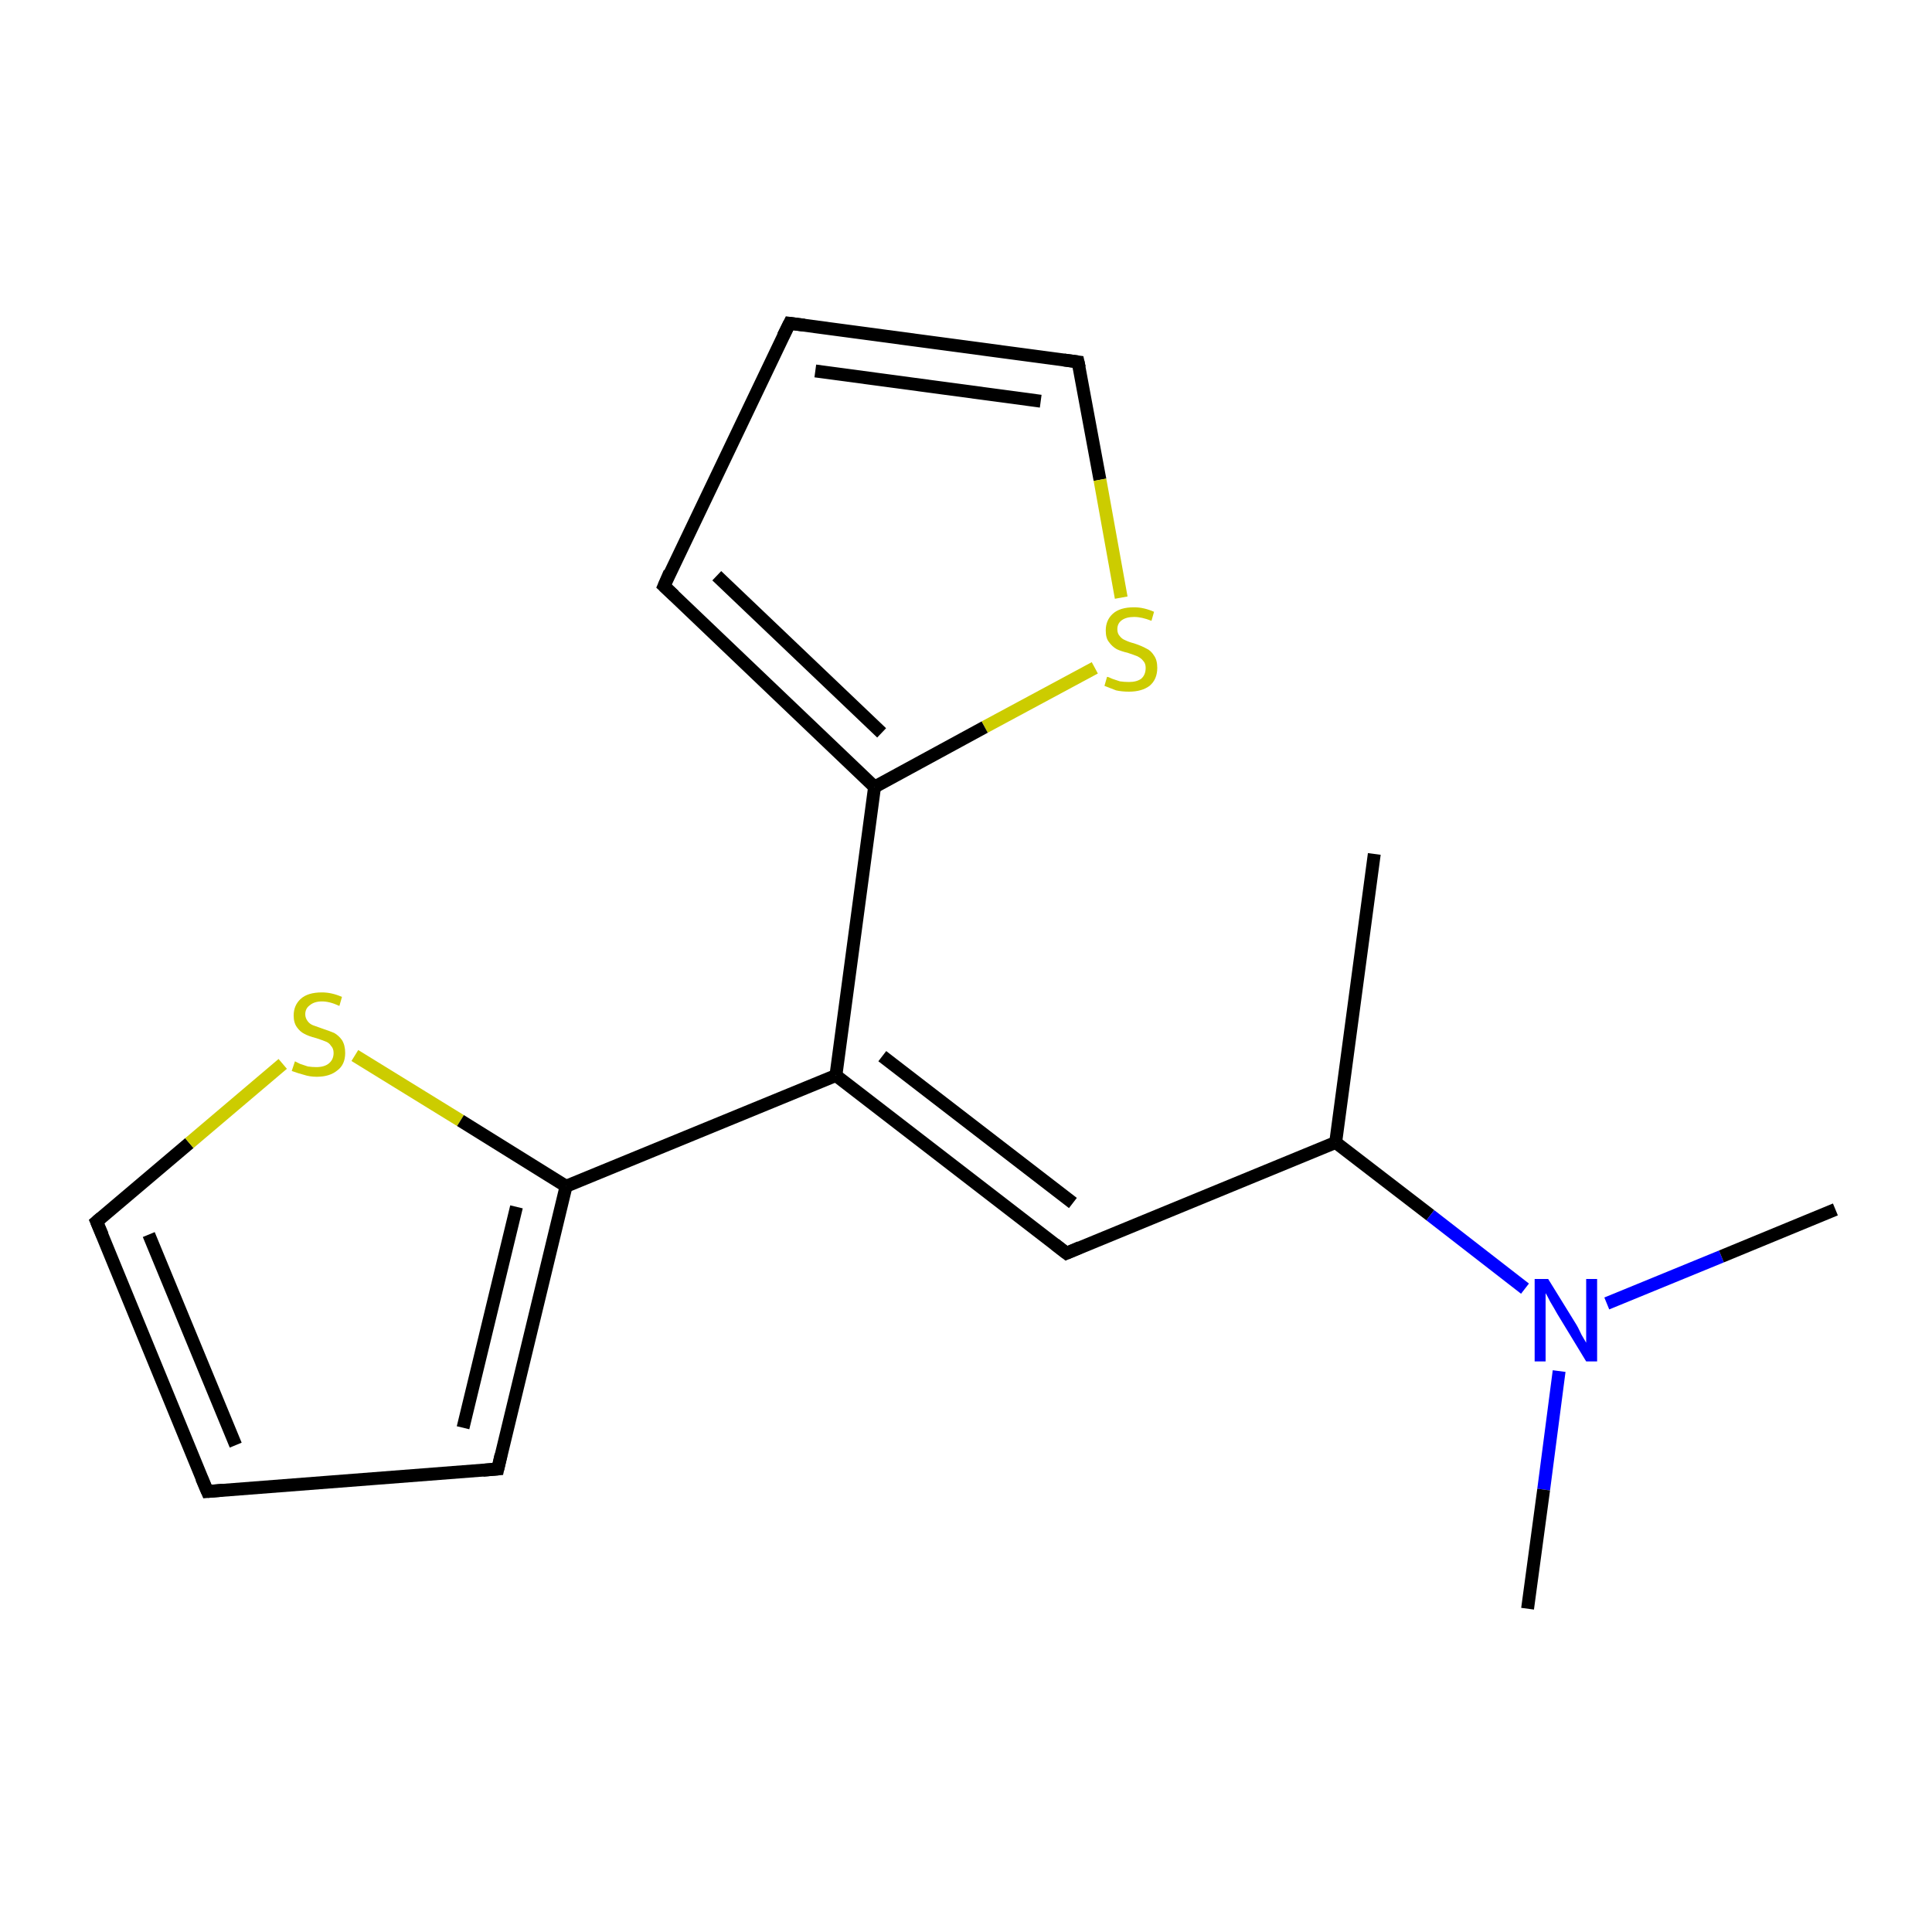 <?xml version='1.0' encoding='iso-8859-1'?>
<svg version='1.1' baseProfile='full'
              xmlns='http://www.w3.org/2000/svg'
                      xmlns:rdkit='http://www.rdkit.org/xml'
                      xmlns:xlink='http://www.w3.org/1999/xlink'
                  xml:space='preserve'
width='300px' height='300px' viewBox='0 0 300 300'>
<!-- END OF HEADER -->
<rect style='opacity:1.0;fill:#FFFFFF;stroke:none' width='300.0' height='300.0' x='0.0' y='0.0'> </rect>
<path class='bond-0 atom-0 atom-1' d='M 213.4,132.6 L 207.4,177.4' style='fill:none;fill-rule:evenodd;stroke:#000000;stroke-width:2.0px;stroke-linecap:butt;stroke-linejoin:miter;stroke-opacity:1' />
<path class='bond-1 atom-1 atom-2' d='M 207.4,177.4 L 165.6,194.6' style='fill:none;fill-rule:evenodd;stroke:#000000;stroke-width:2.0px;stroke-linecap:butt;stroke-linejoin:miter;stroke-opacity:1' />
<path class='bond-2 atom-2 atom-3' d='M 165.6,194.6 L 129.8,167.0' style='fill:none;fill-rule:evenodd;stroke:#000000;stroke-width:2.0px;stroke-linecap:butt;stroke-linejoin:miter;stroke-opacity:1' />
<path class='bond-2 atom-2 atom-3' d='M 166.6,186.8 L 137.0,164.0' style='fill:none;fill-rule:evenodd;stroke:#000000;stroke-width:2.0px;stroke-linecap:butt;stroke-linejoin:miter;stroke-opacity:1' />
<path class='bond-3 atom-3 atom-4' d='M 129.8,167.0 L 87.9,184.2' style='fill:none;fill-rule:evenodd;stroke:#000000;stroke-width:2.0px;stroke-linecap:butt;stroke-linejoin:miter;stroke-opacity:1' />
<path class='bond-4 atom-4 atom-5' d='M 87.9,184.2 L 77.3,228.1' style='fill:none;fill-rule:evenodd;stroke:#000000;stroke-width:2.0px;stroke-linecap:butt;stroke-linejoin:miter;stroke-opacity:1' />
<path class='bond-4 atom-4 atom-5' d='M 80.2,187.4 L 71.9,221.7' style='fill:none;fill-rule:evenodd;stroke:#000000;stroke-width:2.0px;stroke-linecap:butt;stroke-linejoin:miter;stroke-opacity:1' />
<path class='bond-5 atom-5 atom-6' d='M 77.3,228.1 L 32.2,231.6' style='fill:none;fill-rule:evenodd;stroke:#000000;stroke-width:2.0px;stroke-linecap:butt;stroke-linejoin:miter;stroke-opacity:1' />
<path class='bond-6 atom-6 atom-7' d='M 32.2,231.6 L 15.0,189.7' style='fill:none;fill-rule:evenodd;stroke:#000000;stroke-width:2.0px;stroke-linecap:butt;stroke-linejoin:miter;stroke-opacity:1' />
<path class='bond-6 atom-6 atom-7' d='M 36.6,224.4 L 23.1,191.7' style='fill:none;fill-rule:evenodd;stroke:#000000;stroke-width:2.0px;stroke-linecap:butt;stroke-linejoin:miter;stroke-opacity:1' />
<path class='bond-7 atom-7 atom-8' d='M 15.0,189.7 L 29.4,177.5' style='fill:none;fill-rule:evenodd;stroke:#000000;stroke-width:2.0px;stroke-linecap:butt;stroke-linejoin:miter;stroke-opacity:1' />
<path class='bond-7 atom-7 atom-8' d='M 29.4,177.5 L 43.9,165.2' style='fill:none;fill-rule:evenodd;stroke:#CCCC00;stroke-width:2.0px;stroke-linecap:butt;stroke-linejoin:miter;stroke-opacity:1' />
<path class='bond-8 atom-3 atom-9' d='M 129.8,167.0 L 135.8,122.2' style='fill:none;fill-rule:evenodd;stroke:#000000;stroke-width:2.0px;stroke-linecap:butt;stroke-linejoin:miter;stroke-opacity:1' />
<path class='bond-9 atom-9 atom-10' d='M 135.8,122.2 L 103.1,91.0' style='fill:none;fill-rule:evenodd;stroke:#000000;stroke-width:2.0px;stroke-linecap:butt;stroke-linejoin:miter;stroke-opacity:1' />
<path class='bond-9 atom-9 atom-10' d='M 136.9,113.8 L 111.3,89.4' style='fill:none;fill-rule:evenodd;stroke:#000000;stroke-width:2.0px;stroke-linecap:butt;stroke-linejoin:miter;stroke-opacity:1' />
<path class='bond-10 atom-10 atom-11' d='M 103.1,91.0 L 122.6,50.2' style='fill:none;fill-rule:evenodd;stroke:#000000;stroke-width:2.0px;stroke-linecap:butt;stroke-linejoin:miter;stroke-opacity:1' />
<path class='bond-11 atom-11 atom-12' d='M 122.6,50.2 L 167.4,56.2' style='fill:none;fill-rule:evenodd;stroke:#000000;stroke-width:2.0px;stroke-linecap:butt;stroke-linejoin:miter;stroke-opacity:1' />
<path class='bond-11 atom-11 atom-12' d='M 126.6,57.6 L 161.6,62.3' style='fill:none;fill-rule:evenodd;stroke:#000000;stroke-width:2.0px;stroke-linecap:butt;stroke-linejoin:miter;stroke-opacity:1' />
<path class='bond-12 atom-12 atom-13' d='M 167.4,56.2 L 170.8,74.5' style='fill:none;fill-rule:evenodd;stroke:#000000;stroke-width:2.0px;stroke-linecap:butt;stroke-linejoin:miter;stroke-opacity:1' />
<path class='bond-12 atom-12 atom-13' d='M 170.8,74.5 L 174.1,92.8' style='fill:none;fill-rule:evenodd;stroke:#CCCC00;stroke-width:2.0px;stroke-linecap:butt;stroke-linejoin:miter;stroke-opacity:1' />
<path class='bond-13 atom-1 atom-14' d='M 207.4,177.4 L 222.1,188.7' style='fill:none;fill-rule:evenodd;stroke:#000000;stroke-width:2.0px;stroke-linecap:butt;stroke-linejoin:miter;stroke-opacity:1' />
<path class='bond-13 atom-1 atom-14' d='M 222.1,188.7 L 236.8,200.1' style='fill:none;fill-rule:evenodd;stroke:#0000FF;stroke-width:2.0px;stroke-linecap:butt;stroke-linejoin:miter;stroke-opacity:1' />
<path class='bond-14 atom-14 atom-15' d='M 249.5,202.4 L 267.3,195.1' style='fill:none;fill-rule:evenodd;stroke:#0000FF;stroke-width:2.0px;stroke-linecap:butt;stroke-linejoin:miter;stroke-opacity:1' />
<path class='bond-14 atom-14 atom-15' d='M 267.3,195.1 L 285.0,187.8' style='fill:none;fill-rule:evenodd;stroke:#000000;stroke-width:2.0px;stroke-linecap:butt;stroke-linejoin:miter;stroke-opacity:1' />
<path class='bond-15 atom-14 atom-16' d='M 242.1,212.9 L 239.7,231.3' style='fill:none;fill-rule:evenodd;stroke:#0000FF;stroke-width:2.0px;stroke-linecap:butt;stroke-linejoin:miter;stroke-opacity:1' />
<path class='bond-15 atom-14 atom-16' d='M 239.7,231.3 L 237.2,249.8' style='fill:none;fill-rule:evenodd;stroke:#000000;stroke-width:2.0px;stroke-linecap:butt;stroke-linejoin:miter;stroke-opacity:1' />
<path class='bond-16 atom-8 atom-4' d='M 55.1,163.9 L 71.5,174.0' style='fill:none;fill-rule:evenodd;stroke:#CCCC00;stroke-width:2.0px;stroke-linecap:butt;stroke-linejoin:miter;stroke-opacity:1' />
<path class='bond-16 atom-8 atom-4' d='M 71.5,174.0 L 87.9,184.2' style='fill:none;fill-rule:evenodd;stroke:#000000;stroke-width:2.0px;stroke-linecap:butt;stroke-linejoin:miter;stroke-opacity:1' />
<path class='bond-17 atom-13 atom-9' d='M 170.0,103.7 L 152.9,112.9' style='fill:none;fill-rule:evenodd;stroke:#CCCC00;stroke-width:2.0px;stroke-linecap:butt;stroke-linejoin:miter;stroke-opacity:1' />
<path class='bond-17 atom-13 atom-9' d='M 152.9,112.9 L 135.8,122.2' style='fill:none;fill-rule:evenodd;stroke:#000000;stroke-width:2.0px;stroke-linecap:butt;stroke-linejoin:miter;stroke-opacity:1' />
<path d='M 167.7,193.7 L 165.6,194.6 L 163.8,193.2' style='fill:none;stroke:#000000;stroke-width:2.0px;stroke-linecap:butt;stroke-linejoin:miter;stroke-miterlimit:10;stroke-opacity:1;' />
<path d='M 77.8,225.9 L 77.3,228.1 L 75.0,228.3' style='fill:none;stroke:#000000;stroke-width:2.0px;stroke-linecap:butt;stroke-linejoin:miter;stroke-miterlimit:10;stroke-opacity:1;' />
<path d='M 34.5,231.4 L 32.2,231.6 L 31.3,229.5' style='fill:none;stroke:#000000;stroke-width:2.0px;stroke-linecap:butt;stroke-linejoin:miter;stroke-miterlimit:10;stroke-opacity:1;' />
<path d='M 15.9,191.8 L 15.0,189.7 L 15.7,189.1' style='fill:none;stroke:#000000;stroke-width:2.0px;stroke-linecap:butt;stroke-linejoin:miter;stroke-miterlimit:10;stroke-opacity:1;' />
<path d='M 104.7,92.5 L 103.1,91.0 L 104.0,88.9' style='fill:none;stroke:#000000;stroke-width:2.0px;stroke-linecap:butt;stroke-linejoin:miter;stroke-miterlimit:10;stroke-opacity:1;' />
<path d='M 121.6,52.2 L 122.6,50.2 L 124.9,50.5' style='fill:none;stroke:#000000;stroke-width:2.0px;stroke-linecap:butt;stroke-linejoin:miter;stroke-miterlimit:10;stroke-opacity:1;' />
<path d='M 165.2,55.9 L 167.4,56.2 L 167.6,57.1' style='fill:none;stroke:#000000;stroke-width:2.0px;stroke-linecap:butt;stroke-linejoin:miter;stroke-miterlimit:10;stroke-opacity:1;' />
<path class='atom-8' d='M 45.8 164.8
Q 46.0 164.9, 46.6 165.2
Q 47.2 165.4, 47.8 165.6
Q 48.5 165.7, 49.1 165.7
Q 50.4 165.7, 51.1 165.1
Q 51.8 164.5, 51.8 163.5
Q 51.8 162.8, 51.4 162.4
Q 51.1 161.9, 50.5 161.7
Q 50.0 161.5, 49.1 161.2
Q 47.9 160.9, 47.2 160.5
Q 46.6 160.2, 46.1 159.5
Q 45.6 158.8, 45.6 157.7
Q 45.6 156.1, 46.7 155.1
Q 47.8 154.1, 50.0 154.1
Q 51.5 154.1, 53.1 154.8
L 52.7 156.2
Q 51.2 155.5, 50.0 155.5
Q 48.8 155.5, 48.1 156.1
Q 47.4 156.6, 47.4 157.5
Q 47.4 158.1, 47.8 158.6
Q 48.1 159.0, 48.6 159.2
Q 49.2 159.4, 50.0 159.7
Q 51.2 160.1, 51.9 160.4
Q 52.6 160.8, 53.1 161.5
Q 53.6 162.3, 53.6 163.5
Q 53.6 165.3, 52.4 166.2
Q 51.2 167.2, 49.2 167.2
Q 48.1 167.2, 47.2 166.9
Q 46.4 166.7, 45.3 166.3
L 45.8 164.8
' fill='#CCCC00'/>
<path class='atom-13' d='M 171.9 105.1
Q 172.1 105.1, 172.7 105.4
Q 173.3 105.6, 173.9 105.8
Q 174.6 105.9, 175.3 105.9
Q 176.5 105.9, 177.2 105.4
Q 177.9 104.8, 177.9 103.7
Q 177.9 103.0, 177.5 102.6
Q 177.2 102.2, 176.6 101.9
Q 176.1 101.7, 175.2 101.4
Q 174.0 101.1, 173.4 100.8
Q 172.7 100.4, 172.2 99.7
Q 171.7 99.1, 171.7 97.9
Q 171.7 96.3, 172.8 95.3
Q 173.9 94.3, 176.1 94.3
Q 177.6 94.3, 179.2 95.0
L 178.8 96.4
Q 177.3 95.8, 176.1 95.8
Q 174.9 95.8, 174.2 96.3
Q 173.5 96.8, 173.5 97.7
Q 173.5 98.4, 173.9 98.8
Q 174.2 99.2, 174.7 99.4
Q 175.3 99.7, 176.1 99.9
Q 177.3 100.3, 178.0 100.7
Q 178.7 101.0, 179.2 101.8
Q 179.7 102.5, 179.7 103.7
Q 179.7 105.5, 178.5 106.5
Q 177.3 107.4, 175.3 107.4
Q 174.2 107.4, 173.3 107.2
Q 172.5 106.9, 171.5 106.5
L 171.9 105.1
' fill='#CCCC00'/>
<path class='atom-14' d='M 240.4 198.6
L 244.6 205.4
Q 245.0 206.0, 245.6 207.3
Q 246.3 208.5, 246.3 208.5
L 246.3 198.6
L 248.0 198.6
L 248.0 211.4
L 246.3 211.4
L 241.8 204.0
Q 241.3 203.1, 240.7 202.1
Q 240.2 201.1, 240.0 200.8
L 240.0 211.4
L 238.3 211.4
L 238.3 198.6
L 240.4 198.6
' fill='#0000FF'/>
</svg>
